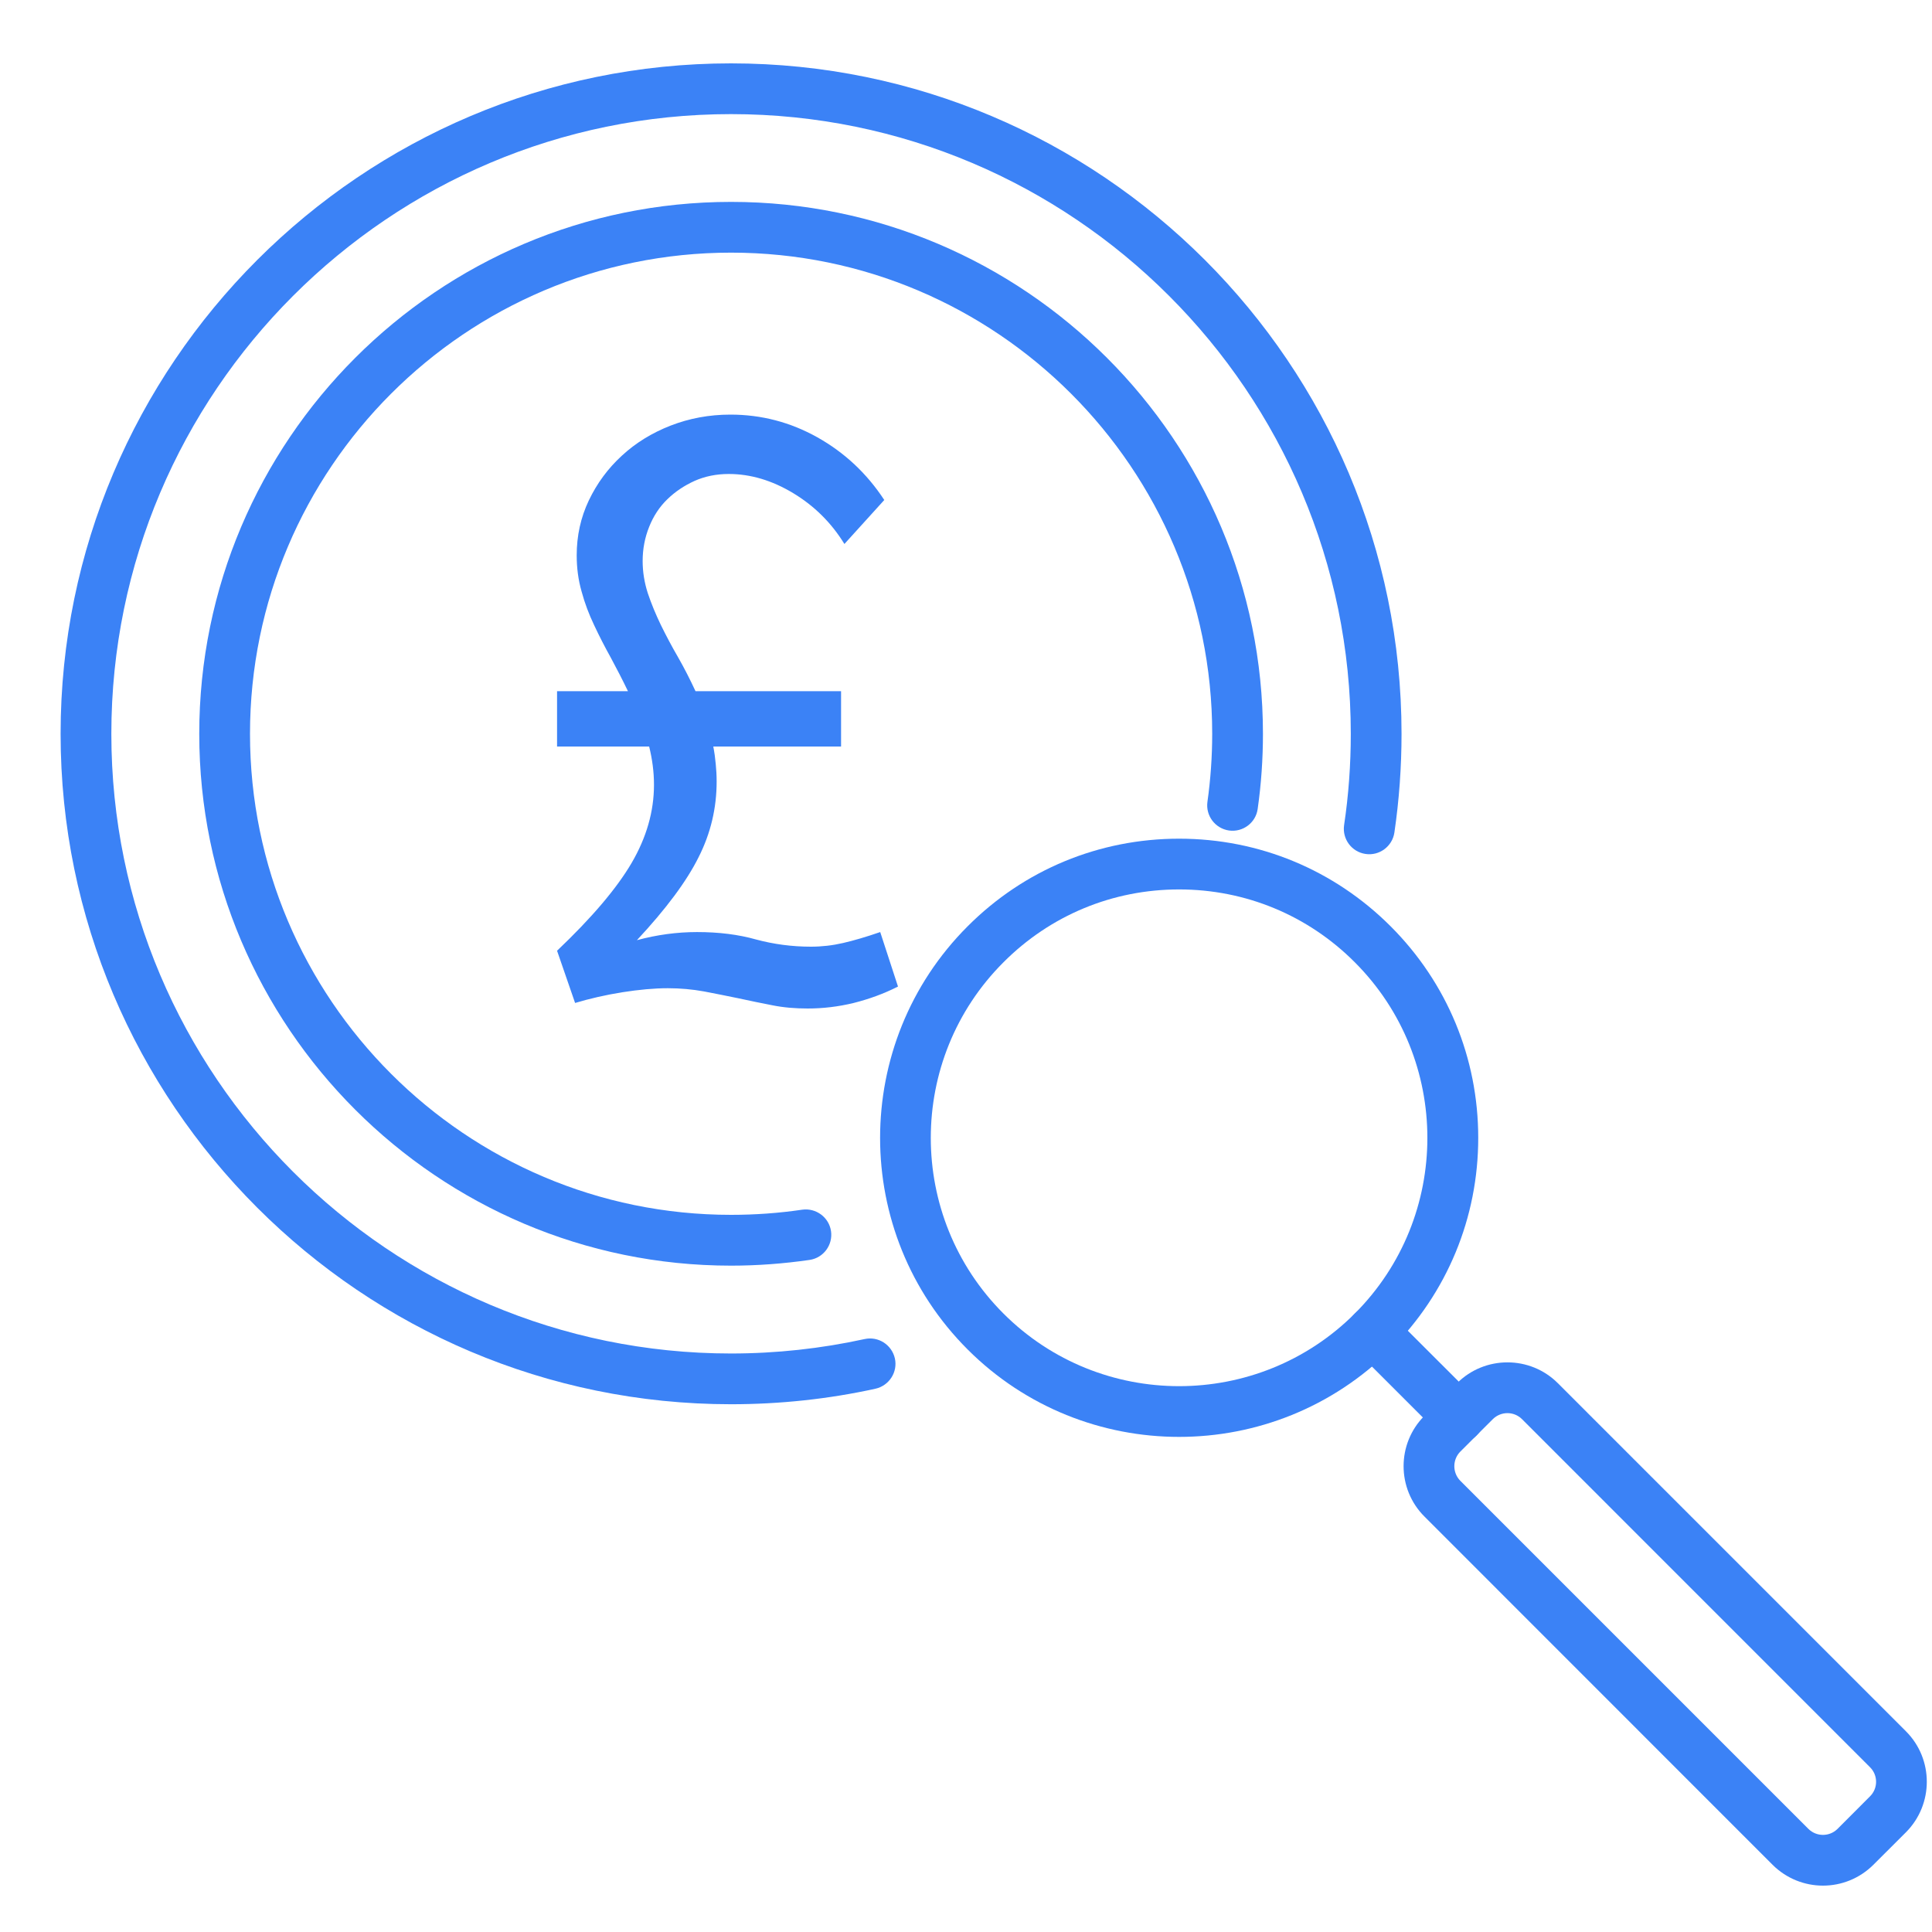 <svg width="30" height="30" viewBox="0 0 30 30" fill="none" xmlns="http://www.w3.org/2000/svg">
<path d="M11.352 19.653C6.799 19.653 3.094 15.947 3.094 11.395C3.094 6.84 6.799 3.135 11.352 3.135C15.906 3.135 19.611 6.84 19.611 11.395C19.611 11.785 19.584 12.178 19.529 12.562C19.499 12.777 19.299 12.926 19.084 12.896C18.869 12.865 18.719 12.666 18.749 12.451C18.798 12.104 18.823 11.748 18.823 11.395C18.823 7.274 15.472 3.923 11.352 3.923C7.233 3.923 3.882 7.274 3.882 11.395C3.882 15.513 7.233 18.864 11.352 18.864C11.721 18.864 12.092 18.838 12.457 18.784C12.67 18.754 12.872 18.901 12.904 19.117C12.935 19.332 12.787 19.532 12.572 19.564C12.17 19.622 11.759 19.653 11.352 19.653Z" fill="#3B82F6"/>
<path d="M11.351 21.805C5.613 21.805 0.941 17.135 0.941 11.395C0.941 5.654 5.613 0.984 11.351 0.984C17.092 0.984 21.763 5.654 21.763 11.395C21.763 11.908 21.726 12.424 21.652 12.928C21.62 13.143 21.418 13.293 21.203 13.26C20.988 13.228 20.84 13.028 20.871 12.813C20.941 12.347 20.975 11.87 20.975 11.395C20.975 6.089 16.658 1.772 11.351 1.772C6.047 1.772 1.729 6.089 1.729 11.395C1.729 16.701 6.047 21.017 11.351 21.017C12.051 21.017 12.749 20.941 13.425 20.793C13.638 20.746 13.848 20.881 13.896 21.095C13.942 21.306 13.807 21.516 13.594 21.564C12.863 21.725 12.108 21.805 11.351 21.805Z" fill="#3B82F6"/>
<path d="M18.309 22.312C17.12 22.312 15.93 21.859 15.025 20.954C13.213 19.143 13.213 16.196 15.025 14.384C15.901 13.506 17.068 13.023 18.309 13.023C19.551 13.023 20.716 13.506 21.594 14.384C22.471 15.261 22.954 16.428 22.954 17.669C22.954 18.909 22.471 20.076 21.594 20.954C20.688 21.859 19.499 22.312 18.309 22.312ZM18.309 13.811C17.278 13.811 16.31 14.212 15.582 14.942C14.077 16.445 14.077 18.893 15.582 20.397C17.085 21.9 19.533 21.9 21.037 20.397C22.54 18.893 22.54 16.445 21.037 14.942C20.309 14.212 19.339 13.811 18.309 13.811Z" fill="#3B82F6"/>
<path d="M22.651 22.404C22.55 22.404 22.449 22.366 22.373 22.289L21.037 20.954C20.884 20.799 20.884 20.55 21.037 20.397C21.192 20.242 21.439 20.242 21.594 20.397L22.929 21.731C23.084 21.886 23.084 22.136 22.929 22.289C22.853 22.366 22.752 22.404 22.651 22.404Z" fill="#3B82F6"/>
<path d="M28.307 29.28C28.023 29.28 27.74 29.171 27.524 28.956L22.12 23.55C21.687 23.119 21.687 22.416 22.118 21.985L22.625 21.478C23.056 21.047 23.759 21.047 24.19 21.478L29.596 26.884C30.027 27.315 30.027 28.018 29.596 28.451L29.09 28.956C28.874 29.171 28.591 29.28 28.307 29.28ZM23.407 21.943C23.326 21.943 23.244 21.974 23.181 22.036L22.675 22.541C22.552 22.666 22.552 22.868 22.675 22.993L28.081 28.399C28.206 28.523 28.408 28.523 28.533 28.399L29.038 27.893C29.163 27.769 29.163 27.566 29.038 27.442L23.633 22.036C23.571 21.974 23.489 21.943 23.407 21.943Z" fill="#3B82F6"/>
<path d="M8.65 10.733H9.751C9.666 10.556 9.577 10.384 9.486 10.215C9.393 10.048 9.306 9.879 9.227 9.71C9.146 9.541 9.08 9.367 9.031 9.185C8.979 9.004 8.955 8.817 8.955 8.623C8.955 8.32 9.017 8.036 9.143 7.771C9.27 7.505 9.44 7.274 9.656 7.076C9.87 6.878 10.122 6.722 10.415 6.608C10.705 6.496 11.013 6.438 11.341 6.438C11.823 6.438 12.273 6.556 12.693 6.791C13.115 7.028 13.461 7.352 13.731 7.764L13.112 8.447C12.91 8.118 12.644 7.855 12.316 7.657C11.987 7.459 11.654 7.36 11.316 7.36C11.123 7.36 10.947 7.396 10.786 7.467C10.626 7.54 10.485 7.633 10.362 7.753C10.241 7.87 10.146 8.014 10.08 8.181C10.012 8.35 9.979 8.527 9.979 8.712C9.979 8.88 10.006 9.046 10.059 9.211C10.114 9.375 10.182 9.539 10.261 9.703C10.342 9.868 10.43 10.035 10.527 10.202C10.624 10.371 10.714 10.548 10.8 10.733H13.06V11.592H11.076C11.094 11.685 11.106 11.775 11.114 11.864C11.123 11.954 11.128 12.042 11.128 12.136C11.128 12.549 11.035 12.941 10.848 13.31C10.664 13.681 10.345 14.111 9.89 14.599C10.201 14.515 10.512 14.473 10.823 14.473C11.161 14.473 11.466 14.511 11.739 14.588C12.014 14.662 12.299 14.7 12.592 14.7C12.761 14.7 12.927 14.681 13.091 14.643C13.256 14.605 13.448 14.549 13.668 14.473L13.944 15.319C13.726 15.43 13.497 15.513 13.256 15.574C13.017 15.632 12.779 15.66 12.543 15.66C12.349 15.66 12.166 15.645 11.993 15.61C11.82 15.577 11.645 15.54 11.469 15.502C11.293 15.465 11.112 15.43 10.932 15.395C10.751 15.362 10.563 15.345 10.37 15.345C10.158 15.345 9.923 15.367 9.661 15.408C9.401 15.45 9.157 15.506 8.93 15.574L8.65 14.763C9.19 14.25 9.576 13.795 9.807 13.401C10.039 13.004 10.155 12.6 10.155 12.186C10.155 11.984 10.128 11.787 10.08 11.592H8.65V10.733Z" fill="#3B82F6"/>
</svg>
